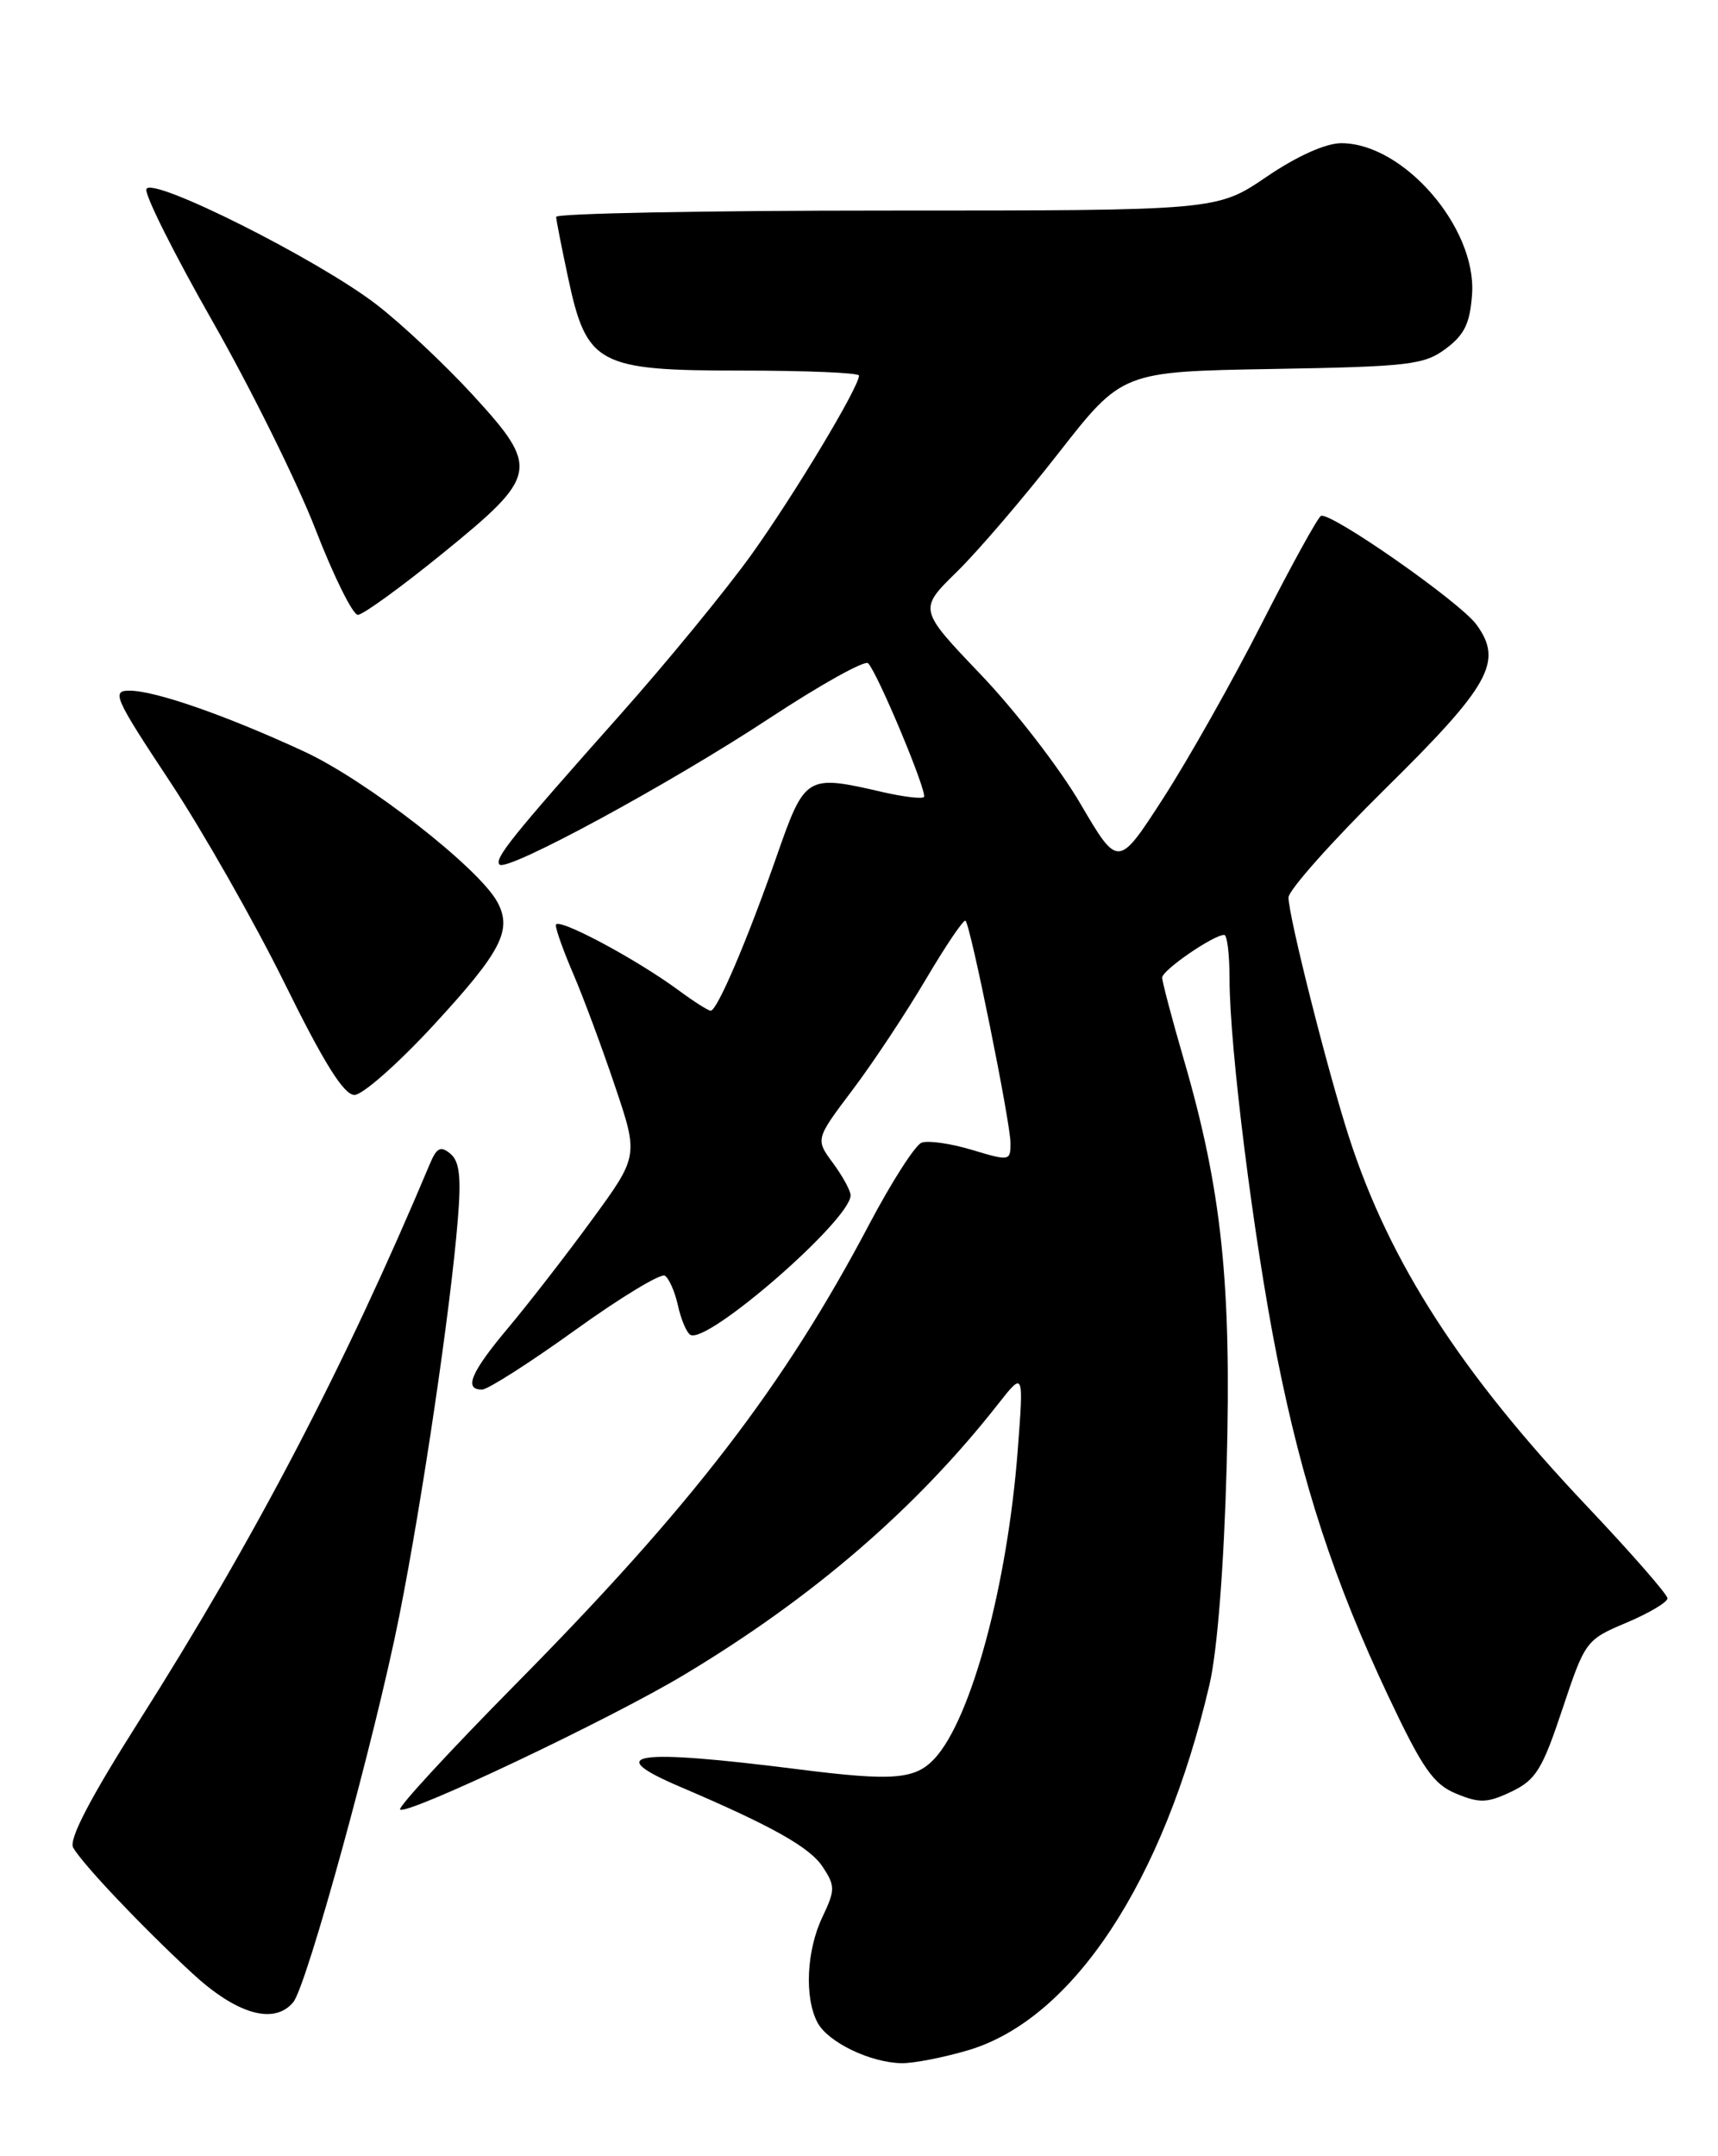 <?xml version="1.0" encoding="UTF-8" standalone="no"?>
<!DOCTYPE svg PUBLIC "-//W3C//DTD SVG 1.1//EN" "http://www.w3.org/Graphics/SVG/1.1/DTD/svg11.dtd" >
<svg xmlns="http://www.w3.org/2000/svg" xmlns:xlink="http://www.w3.org/1999/xlink" version="1.1" viewBox="0 0 204 256">
 <g >
 <path fill="currentColor"
d=" M 114.97 243.42 C 127.40 239.73 138.16 223.42 143.62 200.00 C 144.55 195.99 145.33 186.04 145.66 174.00 C 146.24 152.33 145.07 141.24 140.55 125.73 C 139.15 120.91 138.00 116.56 138.00 116.07 C 138.00 115.19 144.09 111.00 145.37 111.00 C 145.72 111.00 146.00 113.36 146.00 116.25 C 146.00 124.34 148.86 147.12 151.62 161.00 C 154.64 176.21 158.42 187.74 164.83 201.34 C 168.92 210.00 170.20 211.84 172.91 212.96 C 175.69 214.11 176.61 214.08 179.47 212.72 C 182.37 211.33 183.14 210.09 185.52 202.93 C 188.22 194.83 188.32 194.69 193.13 192.66 C 195.81 191.53 198.00 190.23 198.00 189.77 C 198.00 189.31 193.69 184.38 188.41 178.80 C 173.44 162.98 164.98 149.86 160.18 135.00 C 157.64 127.14 153.00 108.75 153.00 106.56 C 153.00 105.70 158.14 99.92 164.42 93.72 C 176.94 81.38 178.52 78.55 175.32 74.16 C 173.38 71.49 158.07 60.79 156.86 61.25 C 156.50 61.39 153.34 67.12 149.84 74.00 C 146.34 80.88 141.06 90.23 138.12 94.78 C 132.77 103.06 132.77 103.06 128.30 95.44 C 125.85 91.24 120.52 84.33 116.45 80.08 C 109.07 72.35 109.07 72.35 113.59 67.92 C 116.08 65.49 121.52 59.14 125.68 53.81 C 133.25 44.12 133.25 44.12 151.05 43.81 C 167.31 43.53 169.11 43.32 171.68 41.40 C 173.91 39.74 174.56 38.37 174.80 34.89 C 175.32 27.01 166.64 17.00 159.27 17.00 C 157.42 17.00 154.01 18.53 150.38 21.00 C 144.50 25.00 144.50 25.00 105.25 25.00 C 83.66 25.00 66.02 25.34 66.04 25.75 C 66.05 26.16 66.70 29.42 67.46 32.99 C 69.67 43.31 70.96 44.00 88.06 44.00 C 95.73 44.00 102.00 44.26 102.00 44.59 C 102.00 45.96 94.33 58.72 89.25 65.82 C 86.22 70.04 79.19 78.62 73.62 84.88 C 60.79 99.31 58.64 101.98 59.32 102.65 C 60.21 103.55 79.58 93.05 91.41 85.25 C 97.46 81.27 102.72 78.34 103.09 78.75 C 104.29 80.06 110.17 94.16 109.71 94.63 C 109.46 94.87 107.29 94.61 104.88 94.06 C 95.70 91.94 95.60 92.00 92.19 101.75 C 88.71 111.69 85.16 120.00 84.39 120.00 C 84.10 120.00 82.43 118.94 80.68 117.65 C 75.50 113.82 66.00 108.77 66.00 109.84 C 66.00 110.39 66.94 113.01 68.09 115.67 C 69.23 118.33 71.45 124.27 73.00 128.88 C 75.83 137.25 75.83 137.25 70.25 144.88 C 67.19 149.07 62.72 154.82 60.34 157.66 C 55.91 162.93 55.03 165.01 57.25 164.98 C 57.94 164.97 62.90 161.80 68.27 157.94 C 73.64 154.07 78.45 151.16 78.94 151.46 C 79.44 151.77 80.14 153.36 80.50 155.00 C 80.86 156.64 81.52 158.21 81.97 158.48 C 83.93 159.69 101.00 144.84 101.00 141.92 C 101.00 141.37 100.06 139.65 98.91 138.09 C 96.82 135.26 96.82 135.26 101.25 129.38 C 103.69 126.15 107.61 120.22 109.97 116.22 C 112.34 112.21 114.44 109.11 114.65 109.32 C 115.26 109.92 119.98 133.27 119.99 135.70 C 120.00 137.85 119.89 137.87 115.40 136.52 C 112.87 135.76 110.19 135.38 109.43 135.67 C 108.67 135.96 105.88 140.31 103.22 145.35 C 93.09 164.56 82.17 178.77 61.27 199.92 C 53.43 207.86 47.24 214.57 47.51 214.84 C 48.26 215.59 72.46 204.12 81.23 198.85 C 96.54 189.67 108.81 179.08 118.55 166.66 C 121.56 162.83 121.56 162.83 120.85 172.16 C 119.63 188.18 115.32 204.13 110.96 208.81 C 108.66 211.28 106.01 211.49 94.82 210.07 C 75.29 207.60 71.44 208.17 80.75 212.14 C 91.67 216.80 96.16 219.32 97.69 221.65 C 99.19 223.93 99.18 224.39 97.66 227.60 C 95.76 231.57 95.50 237.20 97.08 240.15 C 98.33 242.48 103.35 244.90 107.07 244.96 C 108.48 244.98 112.03 244.29 114.97 243.42 Z  M 34.82 237.72 C 36.44 235.77 44.58 206.12 47.41 191.87 C 50.14 178.14 53.50 155.42 54.36 144.83 C 54.78 139.76 54.57 137.89 53.48 136.98 C 52.33 136.03 51.86 136.25 51.06 138.15 C 40.96 162.18 30.33 182.54 16.52 204.32 C 10.67 213.55 8.14 218.41 8.69 219.37 C 9.83 221.35 16.74 228.65 22.79 234.25 C 28.09 239.16 32.55 240.45 34.82 237.72 Z  M 51.45 121.75 C 59.51 113.01 60.85 110.45 59.07 107.12 C 56.90 103.07 43.53 92.65 36.08 89.21 C 26.77 84.91 18.41 82.00 15.36 82.00 C 13.22 82.00 13.61 82.87 20.15 92.75 C 24.06 98.66 30.20 109.46 33.80 116.75 C 38.47 126.23 40.83 130.00 42.09 130.00 C 43.05 130.00 47.26 126.29 51.45 121.75 Z  M 52.54 65.72 C 63.96 56.44 64.12 55.60 56.13 46.88 C 52.84 43.30 47.71 38.47 44.71 36.16 C 37.77 30.81 17.98 20.88 17.38 22.45 C 17.14 23.08 20.67 30.13 25.22 38.12 C 29.77 46.11 35.28 57.23 37.45 62.82 C 39.62 68.42 41.89 73.00 42.49 73.00 C 43.09 73.00 47.62 69.72 52.54 65.72 Z "/>
</g>
</svg>
